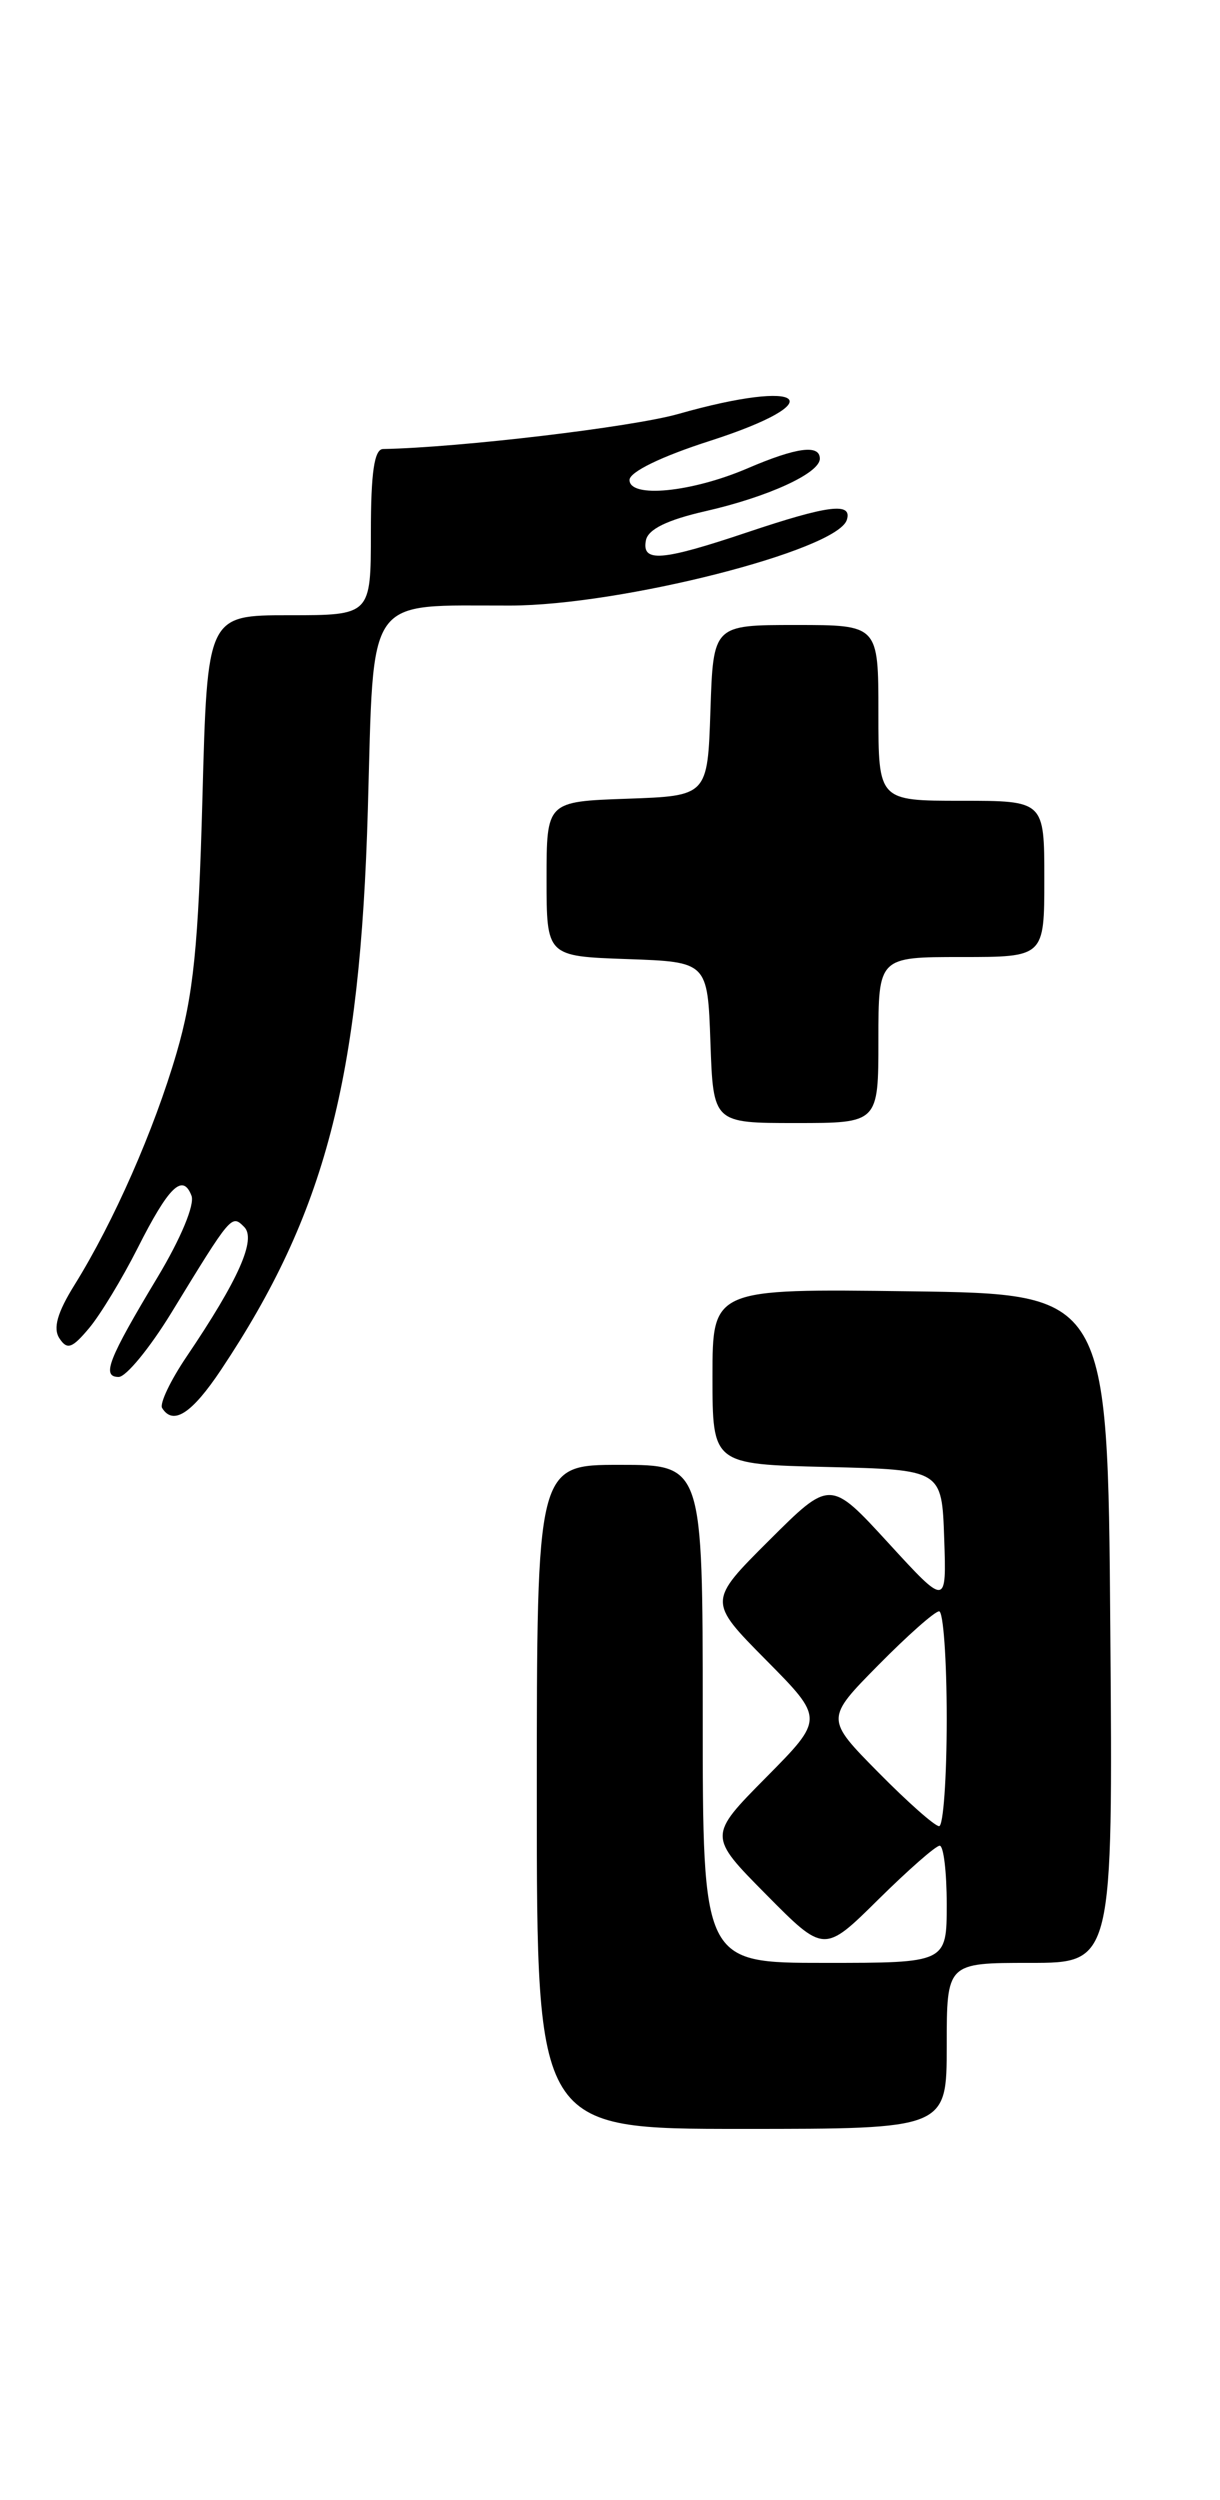 <?xml version="1.0" encoding="UTF-8" standalone="no"?>
<!DOCTYPE svg PUBLIC "-//W3C//DTD SVG 1.1//EN" "http://www.w3.org/Graphics/SVG/1.1/DTD/svg11.dtd" >
<svg xmlns="http://www.w3.org/2000/svg" xmlns:xlink="http://www.w3.org/1999/xlink" version="1.1" viewBox="0 0 125 256">
 <g >
 <path fill="currentColor"
d=" M 97.00 209.50 C 97.00 201.00 97.00 201.00 105.51 201.00 C 114.03 201.00 114.03 201.00 113.76 166.75 C 113.50 132.50 113.50 132.50 93.25 132.23 C 73.00 131.96 73.00 131.96 73.00 140.95 C 73.00 149.94 73.00 149.94 84.75 150.22 C 96.50 150.50 96.50 150.50 96.74 157.50 C 96.98 164.50 96.98 164.50 91.02 158.00 C 85.06 151.50 85.06 151.50 78.80 157.74 C 72.54 163.98 72.54 163.98 78.49 169.99 C 84.44 176.00 84.44 176.00 78.50 182.00 C 72.56 188.00 72.56 188.00 78.50 194.00 C 84.44 200.00 84.44 200.00 90.00 194.50 C 93.06 191.48 95.88 189.00 96.28 189.00 C 96.68 189.00 97.00 191.70 97.00 195.00 C 97.00 201.00 97.00 201.00 84.50 201.00 C 72.00 201.00 72.00 201.00 72.00 175.50 C 72.00 150.00 72.00 150.00 63.50 150.00 C 55.00 150.00 55.00 150.00 55.00 184.00 C 55.00 218.00 55.00 218.00 76.00 218.00 C 97.00 218.00 97.00 218.00 97.00 209.50 Z  M 22.66 140.25 C 33.32 124.26 36.90 110.59 37.69 82.86 C 38.33 60.58 37.31 62.04 52.29 62.01 C 63.63 61.99 85.73 56.37 86.76 53.25 C 87.36 51.41 84.91 51.71 76.59 54.50 C 67.78 57.46 65.73 57.62 66.18 55.33 C 66.40 54.20 68.36 53.24 72.26 52.35 C 78.68 50.89 84.00 48.46 84.00 46.97 C 84.00 45.49 81.63 45.80 76.61 47.95 C 70.86 50.42 64.50 51.04 64.50 49.15 C 64.50 48.33 67.77 46.74 72.73 45.15 C 85.40 41.07 82.59 38.67 69.50 42.39 C 64.78 43.73 47.11 45.83 39.25 45.98 C 38.35 45.99 38.00 48.38 38.00 54.50 C 38.00 63.00 38.00 63.00 29.62 63.00 C 21.24 63.00 21.24 63.00 20.74 81.75 C 20.33 96.89 19.82 101.91 18.09 107.83 C 15.78 115.74 11.66 125.10 7.65 131.55 C 5.87 134.41 5.41 136.02 6.09 137.05 C 6.88 138.25 7.39 138.08 9.13 136.00 C 10.28 134.63 12.51 130.95 14.09 127.83 C 17.28 121.51 18.72 120.10 19.62 122.44 C 19.97 123.36 18.52 126.83 16.16 130.76 C 11.08 139.21 10.38 141.00 12.16 141.00 C 12.91 141.00 15.32 138.07 17.52 134.49 C 23.72 124.35 23.72 124.35 25.01 125.63 C 26.29 126.89 24.45 131.03 19.11 138.93 C 17.46 141.37 16.34 143.73 16.61 144.18 C 17.74 146.00 19.66 144.75 22.66 140.25 Z  M 90.00 106.50 C 90.00 98.00 90.00 98.00 98.50 98.00 C 107.00 98.00 107.00 98.00 107.00 90.00 C 107.00 82.00 107.00 82.00 98.50 82.00 C 90.00 82.00 90.00 82.00 90.00 73.00 C 90.00 64.00 90.00 64.00 81.54 64.00 C 73.08 64.00 73.08 64.00 72.79 72.75 C 72.50 81.50 72.50 81.50 64.25 81.79 C 56.00 82.08 56.00 82.08 56.00 90.00 C 56.00 97.92 56.00 97.92 64.25 98.21 C 72.50 98.50 72.50 98.50 72.79 106.75 C 73.08 115.00 73.08 115.00 81.54 115.00 C 90.00 115.00 90.00 115.00 90.00 106.50 Z  M 90.00 181.50 C 84.57 176.00 84.57 176.00 90.00 170.50 C 92.99 167.47 95.78 165.00 96.22 165.00 C 96.65 165.00 97.00 169.95 97.00 176.00 C 97.00 182.05 96.65 187.00 96.22 187.00 C 95.78 187.00 92.99 184.53 90.00 181.50 Z "/>
</g>
</svg>